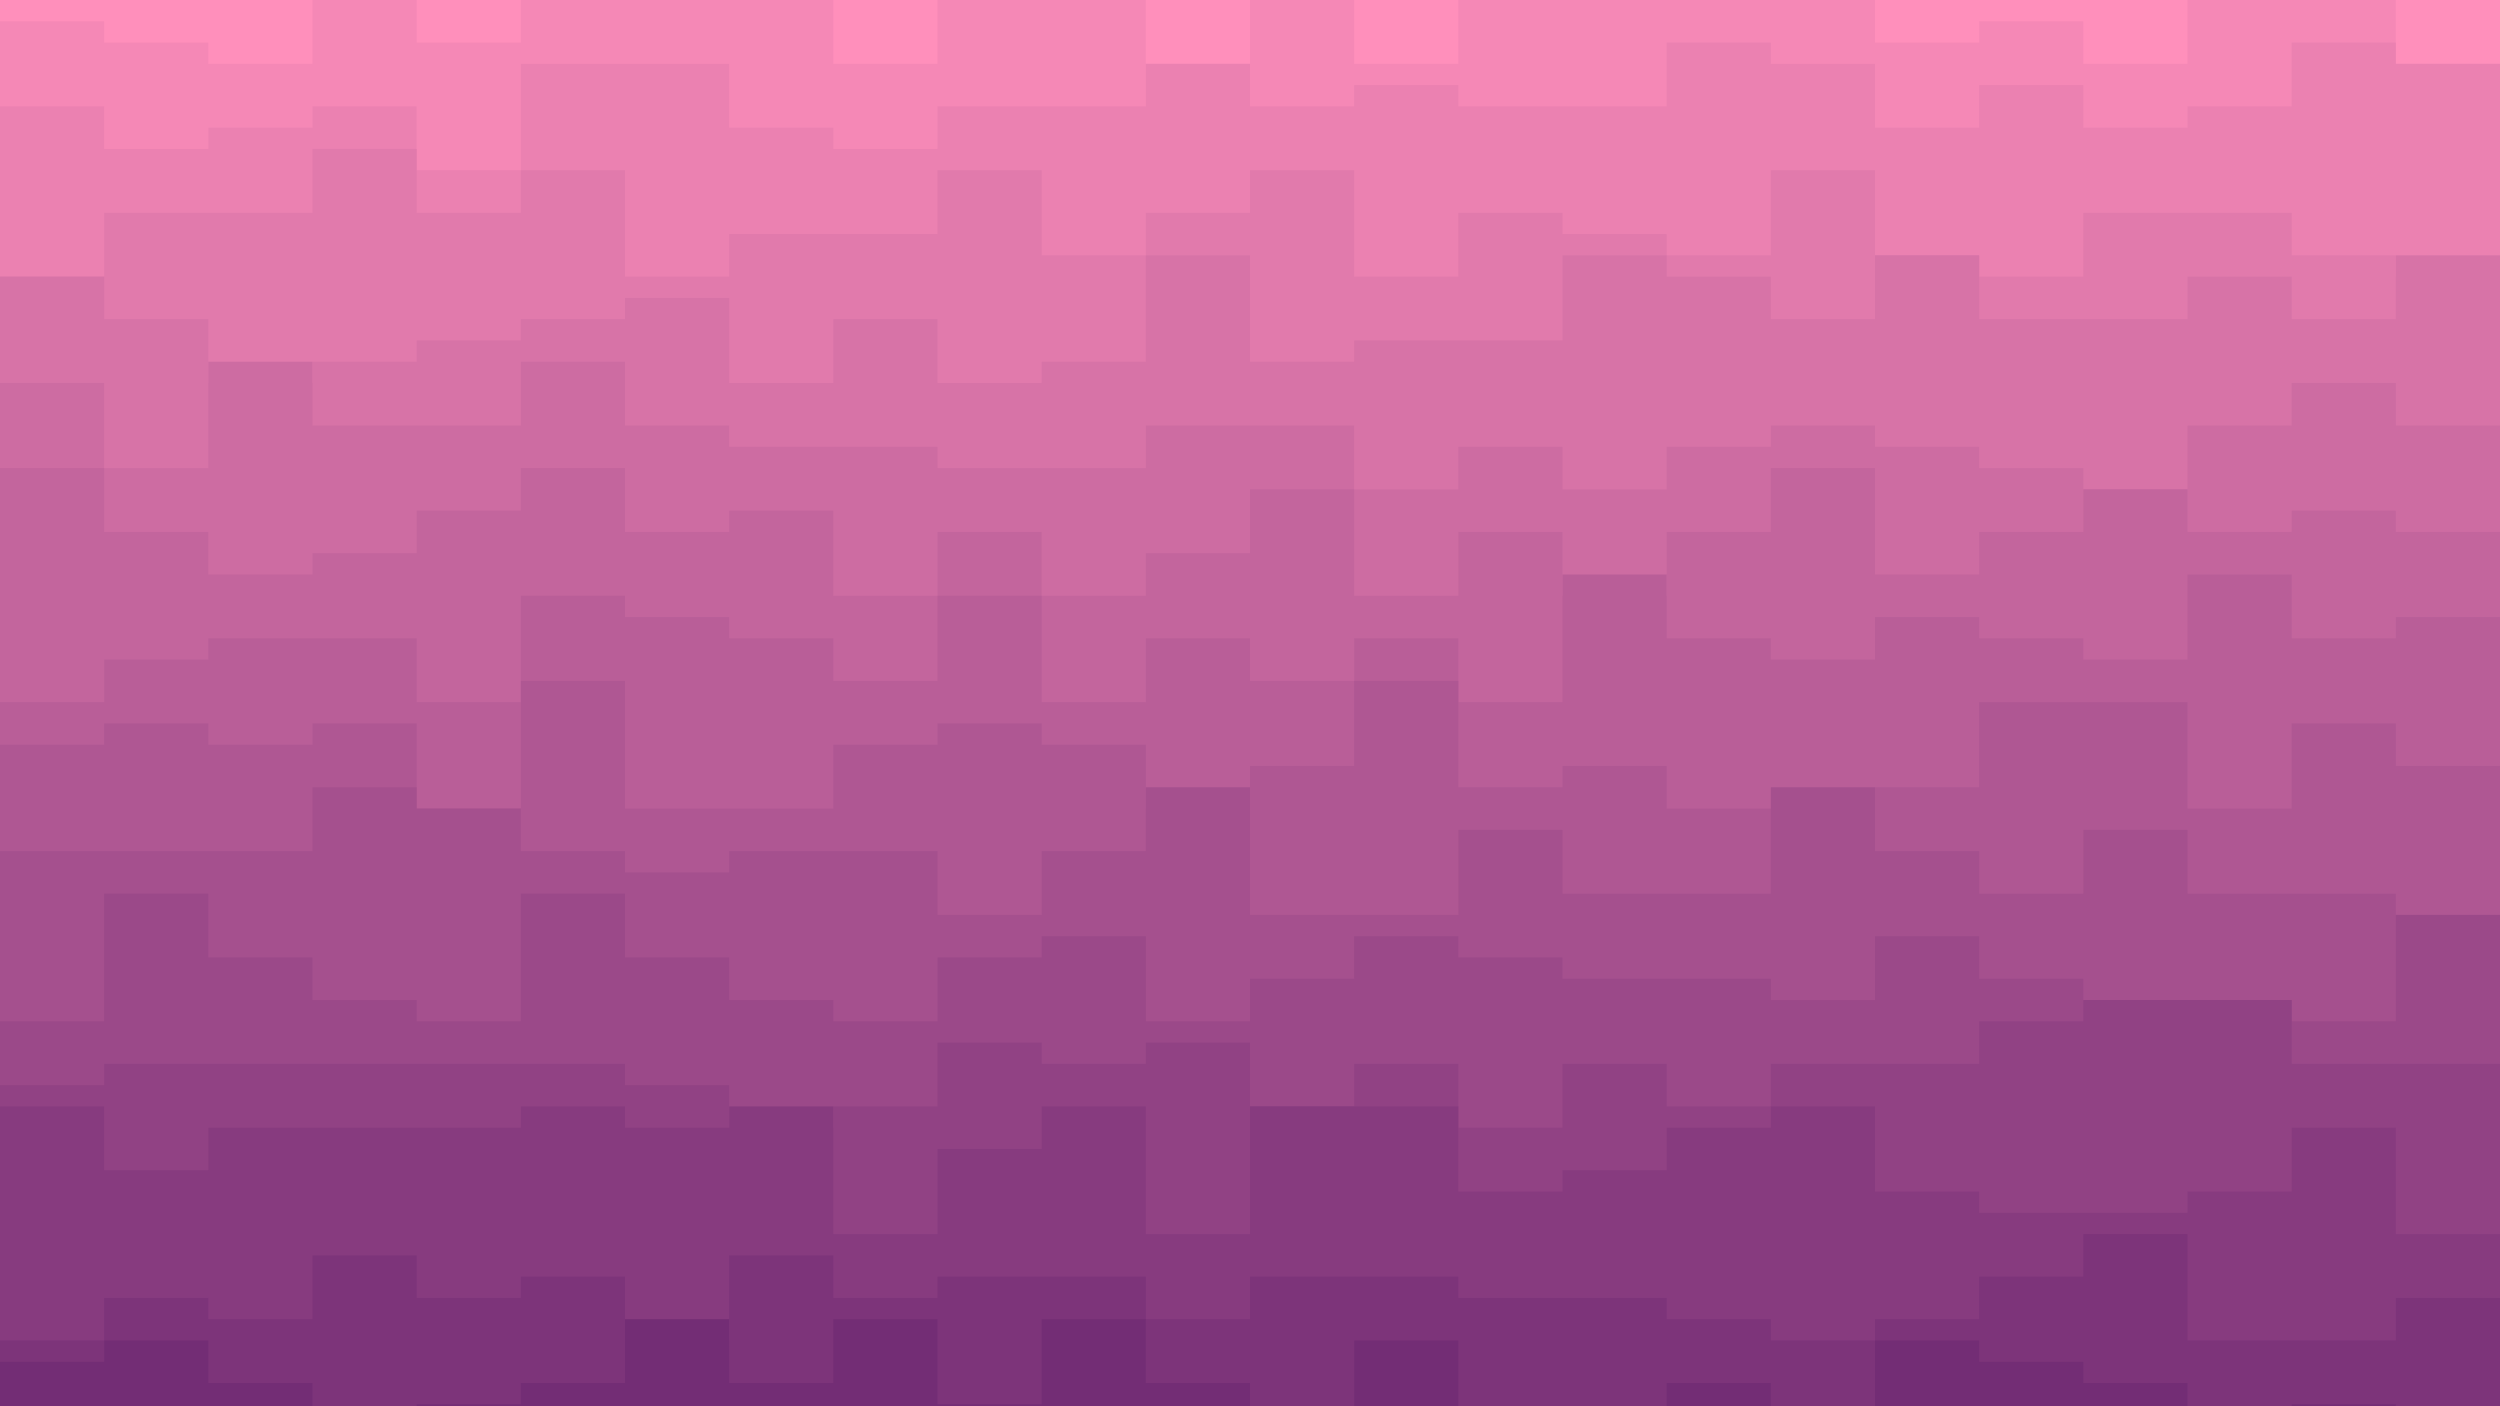 <svg class="border shadow-md" viewBox="0 0 1351.68 760.32" style="width: 1351.68px; height: 760.32px;" xmlns="http://www.w3.org/2000/svg" preserveAspectRatio="none"><rect class="bg" id="bg" x="0" y="0" width="1351.68" height="760.32" fill="#230e2e"/><g><path d="M 0 -57.52V -92.032 H 56.32 V -57.52 H 112.64 V -34.512 H 168.96 V -46.016 H 225.28 V -46.016 H 281.6 V -46.016 H 337.92 V -34.512 H 394.24 V -69.024 H 450.56 V -23.008 H 506.88 V -80.528 H 563.2 V -69.024 H 619.52 V -57.52 H 675.84 V -57.52 H 732.16 V -69.024 H 788.48 V -69.024 H 844.8 V -34.512 H 901.12 V -92.032 H 957.44 V -34.512 H 1013.76 V -23.008 H 1070.08 V -57.52 H 1126.4 V -92.032 H 1182.72 V -46.016 H 1239.04 V -92.032 H 1295.36 V -34.512 H 1351.68 V 761.32 H 0 V -57.52 Z" fill="#FF8FBB"/></g><g><path d="M 0 0V 11.504 H 56.32 V 23.008 H 112.64 V 34.512 H 168.96 V 0 H 225.28 V 23.008 H 281.6 V -23.008 H 337.92 V -23.008 H 394.24 V 0 H 450.56 V 34.512 H 506.88 V -23.008 H 563.2 V -23.008 H 619.52 V 34.512 H 675.84 V 0 H 732.16 V 34.512 H 788.48 V -34.512 H 844.8 V -34.512 H 901.12 V -23.008 H 957.44 V -34.512 H 1013.76 V 23.008 H 1070.08 V 11.504 H 1126.4 V 34.512 H 1182.72 V -34.512 H 1239.04 V 0 H 1295.36 V 34.512 H 1351.68 V 761.32 H 0 V 0 Z" fill="#f588b6"/></g><g><path d="M 0 57.52V 57.52 H 56.32 V 80.528 H 112.64 V 69.024 H 168.96 V 57.52 H 225.28 V 92.032 H 281.6 V 34.512 H 337.92 V 34.512 H 394.24 V 69.024 H 450.56 V 80.528 H 506.88 V 57.52 H 563.2 V 57.52 H 619.52 V 34.512 H 675.84 V 57.52 H 732.16 V 46.016 H 788.48 V 57.52 H 844.8 V 57.52 H 901.12 V 23.008 H 957.44 V 34.512 H 1013.76 V 69.024 H 1070.08 V 46.016 H 1126.4 V 69.024 H 1182.72 V 57.52 H 1239.04 V 23.008 H 1295.36 V 34.512 H 1351.68 V 761.32 H 0 V 57.52 Z" fill="#eb81b1"/></g><g><path d="M 0 115.04V 149.552 H 56.32 V 115.04 H 112.64 V 115.04 H 168.96 V 80.528 H 225.28 V 115.04 H 281.6 V 92.032 H 337.92 V 149.552 H 394.24 V 126.544 H 450.56 V 126.544 H 506.88 V 92.032 H 563.2 V 138.048 H 619.52 V 115.04 H 675.84 V 92.032 H 732.16 V 149.552 H 788.48 V 115.04 H 844.8 V 126.544 H 901.12 V 138.048 H 957.44 V 92.032 H 1013.76 V 138.048 H 1070.08 V 149.552 H 1126.4 V 115.04 H 1182.72 V 115.04 H 1239.04 V 138.048 H 1295.36 V 149.552 H 1351.68 V 761.32 H 0 V 115.04 Z" fill="#e17aac"/></g><g><path d="M 0 172.56V 149.552 H 56.32 V 172.56 H 112.64 V 207.072 H 168.96 V 195.568 H 225.28 V 184.064 H 281.6 V 172.56 H 337.92 V 161.056 H 394.24 V 207.072 H 450.56 V 172.56 H 506.88 V 207.072 H 563.2 V 195.568 H 619.52 V 138.048 H 675.84 V 195.568 H 732.16 V 184.064 H 788.48 V 184.064 H 844.8 V 138.048 H 901.12 V 149.552 H 957.44 V 172.56 H 1013.76 V 138.048 H 1070.08 V 172.56 H 1126.4 V 172.56 H 1182.72 V 149.552 H 1239.04 V 172.56 H 1295.36 V 138.048 H 1351.68 V 761.32 H 0 V 172.56 Z" fill="#d773a7"/></g><g><path d="M 0 230.08V 207.072 H 56.32 V 253.088 H 112.64 V 195.568 H 168.96 V 230.08 H 225.28 V 230.08 H 281.6 V 195.568 H 337.92 V 230.08 H 394.24 V 241.584 H 450.56 V 241.584 H 506.88 V 253.088 H 563.2 V 253.088 H 619.52 V 230.08 H 675.84 V 230.08 H 732.16 V 264.592 H 788.48 V 241.584 H 844.8 V 264.592 H 901.12 V 241.584 H 957.44 V 230.08 H 1013.76 V 241.584 H 1070.08 V 253.088 H 1126.4 V 264.592 H 1182.72 V 230.08 H 1239.04 V 207.072 H 1295.36 V 230.08 H 1351.68 V 761.32 H 0 V 230.08 Z" fill="#cd6ca2"/></g><g><path d="M 0 287.6V 253.088 H 56.32 V 287.6 H 112.64 V 310.608 H 168.96 V 299.104 H 225.28 V 276.096 H 281.6 V 253.088 H 337.92 V 287.6 H 394.24 V 276.096 H 450.56 V 322.112 H 506.88 V 287.6 H 563.2 V 322.112 H 619.52 V 299.104 H 675.84 V 264.592 H 732.16 V 322.112 H 788.48 V 287.6 H 844.8 V 322.112 H 901.12 V 287.6 H 957.44 V 253.088 H 1013.76 V 310.608 H 1070.08 V 287.6 H 1126.4 V 264.592 H 1182.72 V 287.6 H 1239.04 V 276.096 H 1295.36 V 287.6 H 1351.68 V 761.32 H 0 V 287.6 Z" fill="#c3659d"/></g><g><path d="M 0 345.12V 379.632 H 56.32 V 356.624 H 112.64 V 345.12 H 168.96 V 345.12 H 225.28 V 379.632 H 281.6 V 322.112 H 337.92 V 333.616 H 394.24 V 345.12 H 450.56 V 368.128 H 506.88 V 322.112 H 563.2 V 379.632 H 619.52 V 345.12 H 675.84 V 368.128 H 732.16 V 345.12 H 788.48 V 379.632 H 844.8 V 310.608 H 901.12 V 345.12 H 957.44 V 356.624 H 1013.76 V 333.616 H 1070.08 V 345.12 H 1126.4 V 356.624 H 1182.72 V 310.608 H 1239.04 V 345.12 H 1295.36 V 333.616 H 1351.68 V 761.32 H 0 V 345.12 Z" fill="#b95e98"/></g><g><path d="M 0 402.64V 402.64 H 56.32 V 391.136 H 112.64 V 402.64 H 168.96 V 391.136 H 225.28 V 437.152 H 281.6 V 368.128 H 337.92 V 437.152 H 394.24 V 437.152 H 450.56 V 402.64 H 506.88 V 391.136 H 563.2 V 402.64 H 619.52 V 437.152 H 675.84 V 414.144 H 732.16 V 368.128 H 788.48 V 425.648 H 844.8 V 414.144 H 901.12 V 437.152 H 957.44 V 437.152 H 1013.76 V 425.648 H 1070.08 V 379.632 H 1126.4 V 379.632 H 1182.72 V 437.152 H 1239.04 V 391.136 H 1295.36 V 414.144 H 1351.68 V 761.32 H 0 V 402.64 Z" fill="#af5793"/></g><g><path d="M 0 460.16V 460.16 H 56.32 V 460.16 H 112.64 V 460.16 H 168.96 V 425.648 H 225.28 V 437.152 H 281.6 V 460.16 H 337.92 V 471.664 H 394.24 V 460.16 H 450.56 V 460.16 H 506.88 V 494.672 H 563.2 V 460.16 H 619.52 V 425.648 H 675.84 V 494.672 H 732.16 V 494.672 H 788.48 V 448.656 H 844.8 V 483.168 H 901.12 V 483.168 H 957.44 V 425.648 H 1013.76 V 460.16 H 1070.08 V 483.168 H 1126.4 V 448.656 H 1182.72 V 483.168 H 1239.04 V 483.168 H 1295.36 V 494.672 H 1351.68 V 761.32 H 0 V 460.16 Z" fill="#a5508e"/></g><g><path d="M 0 517.68V 552.192 H 56.32 V 483.168 H 112.64 V 517.68 H 168.96 V 540.688 H 225.28 V 552.192 H 281.6 V 483.168 H 337.92 V 517.68 H 394.24 V 540.688 H 450.56 V 552.192 H 506.88 V 517.68 H 563.2 V 506.176 H 619.52 V 552.192 H 675.84 V 529.184 H 732.16 V 506.176 H 788.48 V 517.68 H 844.8 V 529.184 H 901.12 V 529.184 H 957.44 V 540.688 H 1013.76 V 506.176 H 1070.08 V 529.184 H 1126.4 V 540.688 H 1182.72 V 540.688 H 1239.04 V 552.192 H 1295.36 V 494.672 H 1351.68 V 761.32 H 0 V 517.68 Z" fill="#9b4989"/></g><g><path d="M 0 575.2V 586.704 H 56.32 V 575.2 H 112.64 V 575.2 H 168.96 V 575.2 H 225.28 V 575.2 H 281.6 V 575.2 H 337.92 V 586.704 H 394.24 V 609.712 H 450.56 V 598.208 H 506.88 V 563.696 H 563.2 V 575.2 H 619.52 V 563.696 H 675.84 V 598.208 H 732.16 V 575.2 H 788.48 V 609.712 H 844.8 V 575.2 H 901.12 V 598.208 H 957.44 V 575.2 H 1013.76 V 575.2 H 1070.08 V 552.192 H 1126.4 V 540.688 H 1182.72 V 540.688 H 1239.04 V 575.2 H 1295.36 V 575.2 H 1351.68 V 761.32 H 0 V 575.2 Z" fill="#914284"/></g><g><path d="M 0 632.72V 598.208 H 56.32 V 632.72 H 112.64 V 609.712 H 168.96 V 609.712 H 225.28 V 609.712 H 281.6 V 598.208 H 337.92 V 609.712 H 394.24 V 598.208 H 450.56 V 667.232 H 506.88 V 621.216 H 563.2 V 598.208 H 619.52 V 667.232 H 675.84 V 598.208 H 732.16 V 598.208 H 788.48 V 644.224 H 844.8 V 632.72 H 901.12 V 609.712 H 957.44 V 598.208 H 1013.76 V 644.224 H 1070.08 V 655.728 H 1126.4 V 655.728 H 1182.72 V 644.224 H 1239.04 V 609.712 H 1295.36 V 667.232 H 1351.68 V 761.32 H 0 V 632.72 Z" fill="#873b7f"/></g><g><path d="M 0 690.24V 724.752 H 56.32 V 701.744 H 112.64 V 713.248 H 168.96 V 678.736 H 225.28 V 701.744 H 281.6 V 690.24 H 337.92 V 724.752 H 394.24 V 678.736 H 450.56 V 701.744 H 506.88 V 690.24 H 563.2 V 690.24 H 619.52 V 713.248 H 675.84 V 690.24 H 732.16 V 690.24 H 788.48 V 701.744 H 844.8 V 701.744 H 901.12 V 713.248 H 957.44 V 724.752 H 1013.76 V 713.248 H 1070.08 V 690.24 H 1126.4 V 667.232 H 1182.72 V 724.752 H 1239.04 V 724.752 H 1295.36 V 701.744 H 1351.68 V 761.32 H 0 V 690.24 Z" fill="#7d347a"/></g><g><path d="M 0 747.76V 736.256 H 56.32 V 724.752 H 112.64 V 747.76 H 168.96 V 782.272 H 225.28 V 759.264 H 281.6 V 747.76 H 337.92 V 713.248 H 394.24 V 747.76 H 450.56 V 713.248 H 506.88 V 759.264 H 563.2 V 713.248 H 619.52 V 747.76 H 675.84 V 770.768 H 732.16 V 724.752 H 788.48 V 782.272 H 844.8 V 782.272 H 901.12 V 747.76 H 957.44 V 770.768 H 1013.76 V 724.752 H 1070.08 V 736.256 H 1126.4 V 747.76 H 1182.72 V 770.768 H 1239.04 V 759.264 H 1295.36 V 770.768 H 1351.68 V 761.32 H 0 V 747.76 Z" fill="#732d75"/></g><g><path d="M 0 805.28V 770.768 H 56.32 V 793.776 H 112.64 V 816.784 H 168.96 V 816.784 H 225.28 V 828.288 H 281.6 V 805.28 H 337.92 V 816.784 H 394.24 V 816.784 H 450.56 V 805.28 H 506.88 V 828.288 H 563.2 V 816.784 H 619.52 V 805.28 H 675.84 V 805.28 H 732.16 V 793.776 H 788.48 V 805.28 H 844.8 V 816.784 H 901.12 V 816.784 H 957.44 V 793.776 H 1013.76 V 805.28 H 1070.08 V 828.288 H 1126.4 V 828.288 H 1182.72 V 770.768 H 1239.04 V 793.776 H 1295.36 V 816.784 H 1351.68 V 761.32 H 0 V 805.28 Z" fill="#692670"/></g><g><path d="M 0 862.8V 885.808 H 56.32 V 885.808 H 112.64 V 839.792 H 168.96 V 828.288 H 225.28 V 851.296 H 281.6 V 862.8 H 337.92 V 874.304 H 394.24 V 851.296 H 450.56 V 885.808 H 506.88 V 862.8 H 563.2 V 885.808 H 619.52 V 897.312 H 675.84 V 897.312 H 732.16 V 874.304 H 788.48 V 885.808 H 844.8 V 885.808 H 901.12 V 897.312 H 957.44 V 839.792 H 1013.76 V 862.8 H 1070.08 V 885.808 H 1126.4 V 851.296 H 1182.72 V 828.288 H 1239.04 V 862.8 H 1295.36 V 874.304 H 1351.68 V 761.32 H 0 V 862.8 Z" fill="#5f1f6b"/></g></svg>